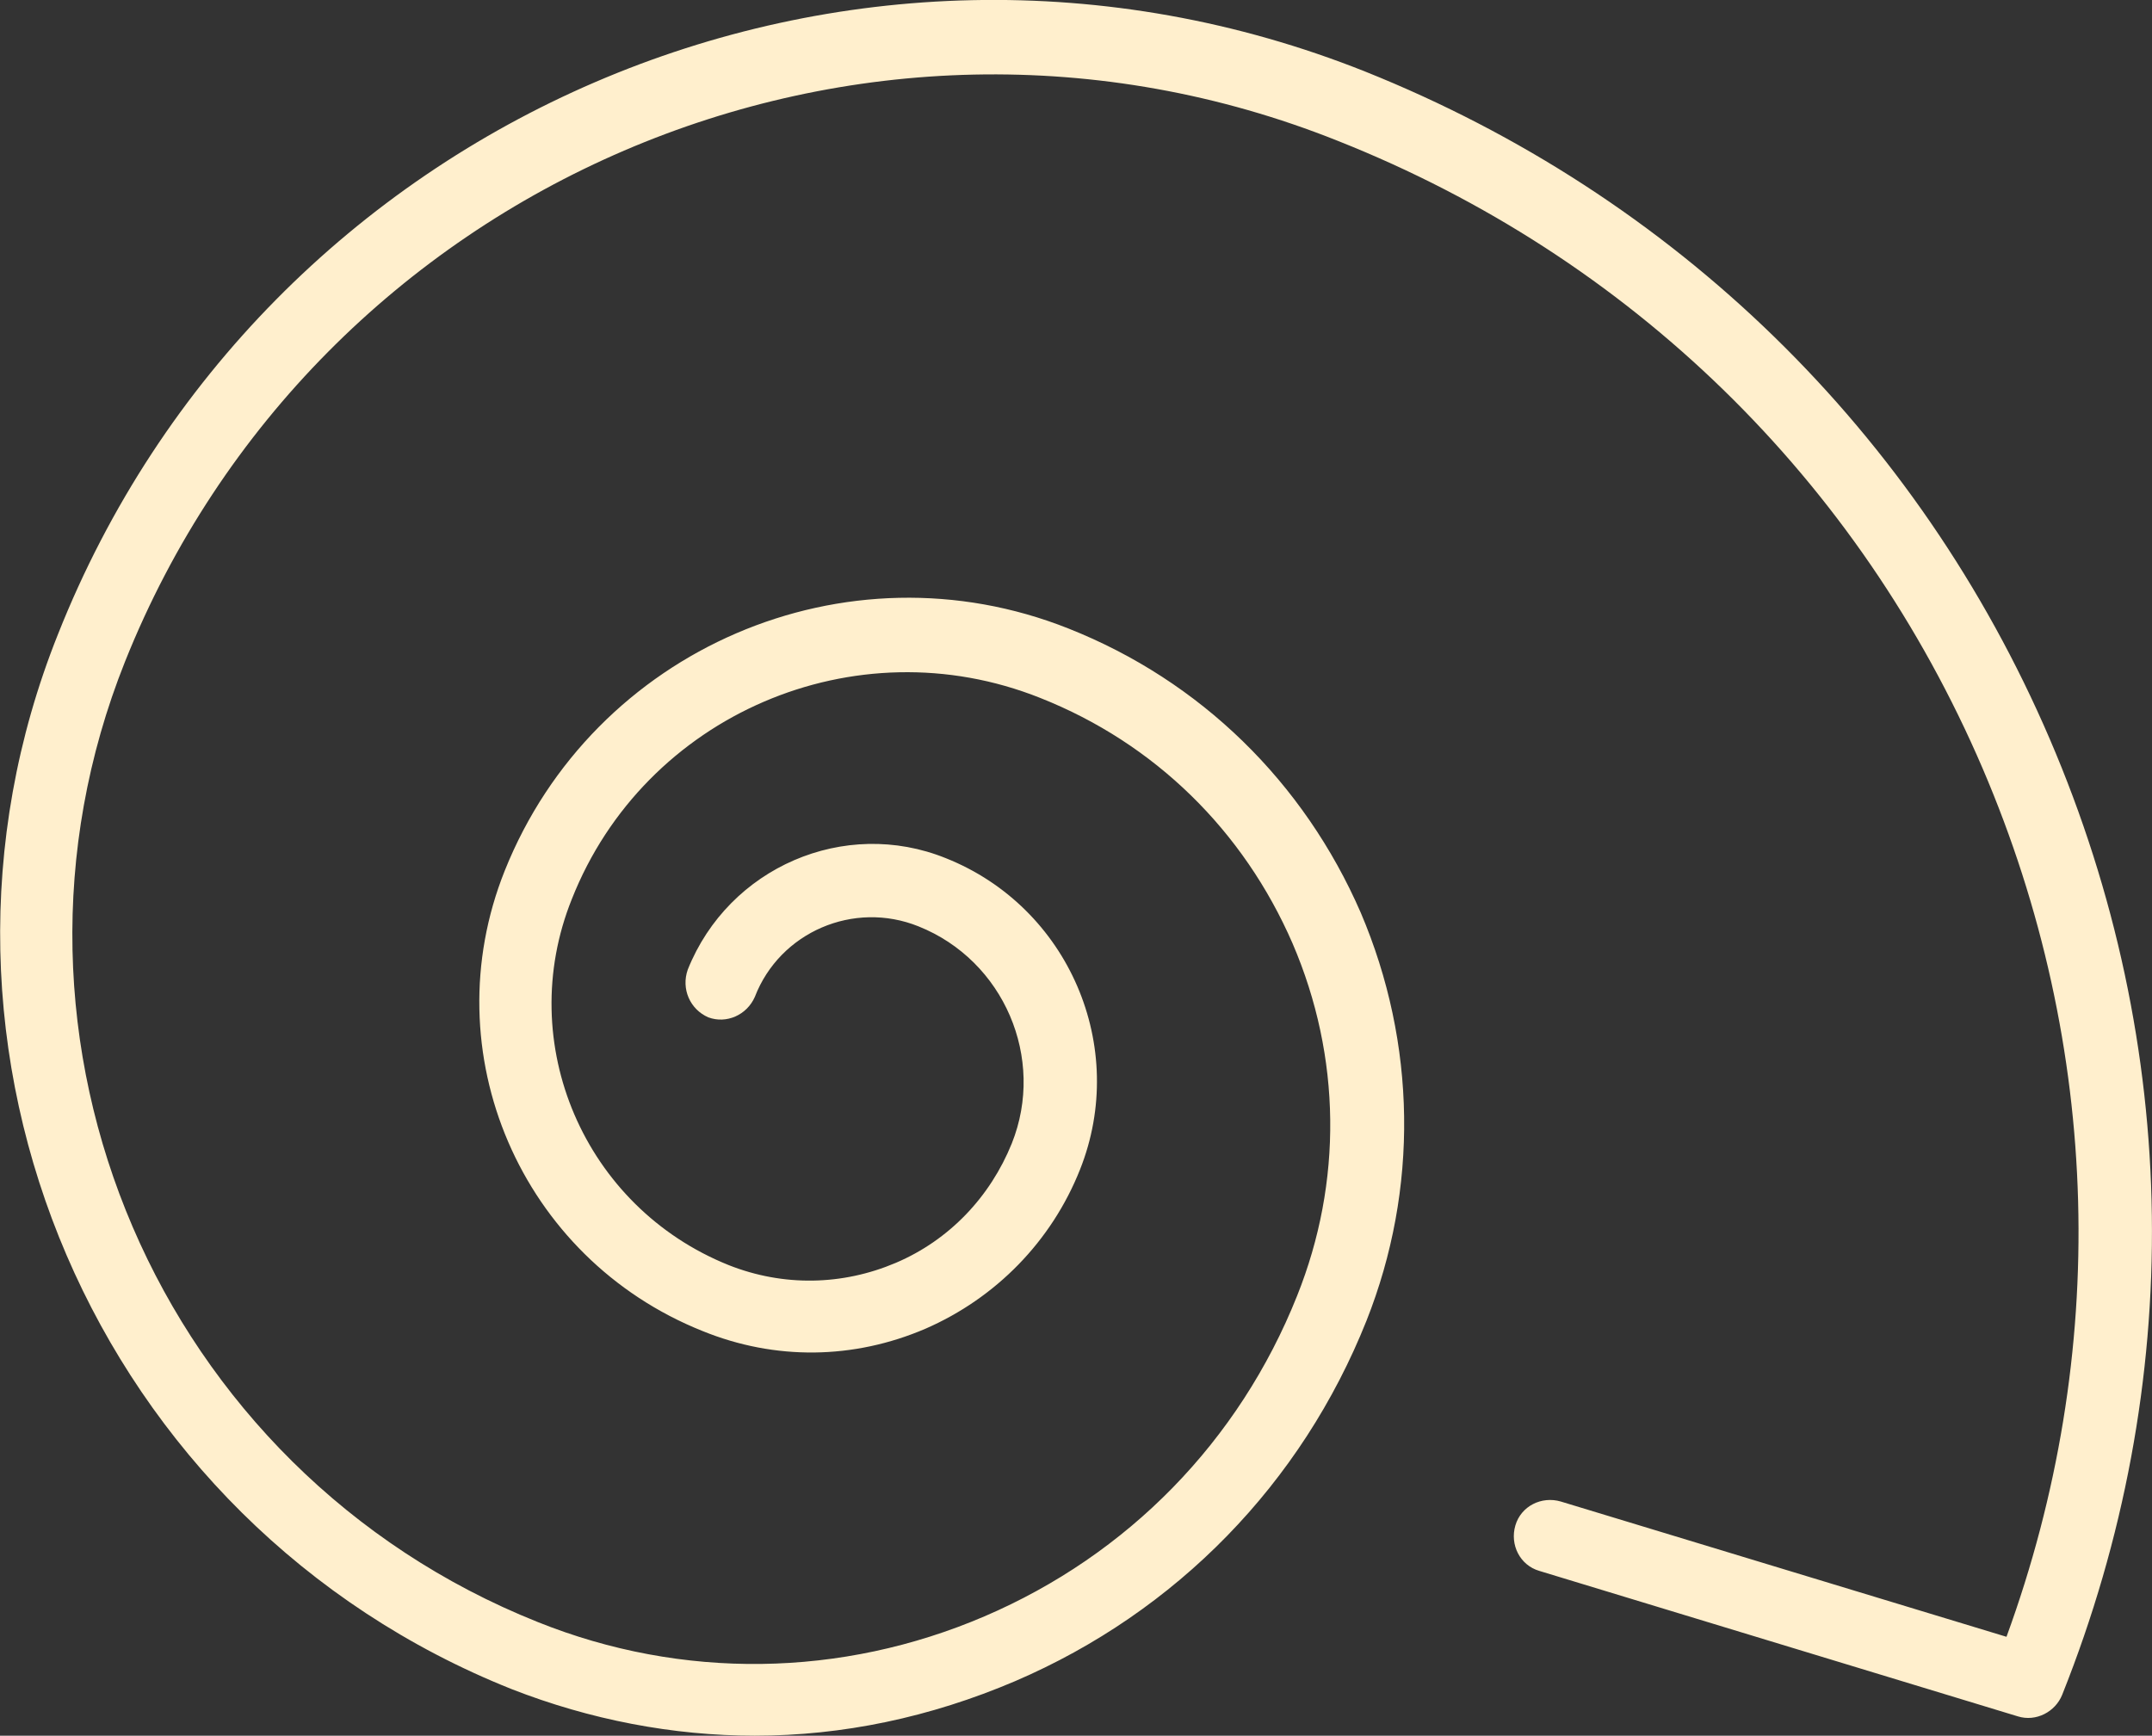 <?xml version="1.0" encoding="utf-8"?>
<!-- Generator: Adobe Illustrator 21.1.0, SVG Export Plug-In . SVG Version: 6.00 Build 0)  -->
<svg version="1.1" id="Layer_1" xmlns="http://www.w3.org/2000/svg" xmlns:xlink="http://www.w3.org/1999/xlink" x="0px" y="0px"
	 viewBox="0 0 189.3 152.7" style="enable-background:new 0 0 189.3 152.7;" xml:space="preserve">
<rect x="0" y="0" width="189.3" height="152.7" fill="#333333" stroke="none"/>
<style type="text/css">
	.st0{fill:#FFEFCD;}
</style>
<g>
	<path class="st0" d="M66.4,152.7c-7.2,0-14.5-1.4-21.4-4.1C8.4,134-9.5,92.3,5.1,55.8c18-45.4,69.6-67.6,115-49.5
		C147.3,17.2,168.7,38,180.3,65s12,56.8,1.1,84.1c-0.6,1.5-2.3,2.4-3.9,1.9l-42.1-12.8c-1.7-0.5-2.6-2.3-2.1-4s2.3-2.6,4-2.1
		l39.2,11.9c9.1-24.9,8.4-51.9-2.1-76.4c-10.9-25.4-31-45-56.7-55.2C75.7-4.4,27.8,16.2,11,58.2c-13.3,33.3,3,71.2,36.3,84.5
		c12.7,5.1,26.7,4.9,39.3-0.5s22.4-15.4,27.5-28.2c4-10,3.9-21-0.4-31c-4.3-9.9-12.1-17.6-22.2-21.6c-16.3-6.5-34.8,1.5-41.2,17.7
		c-5.1,12.7,1.1,27.1,13.8,32.2c4.8,1.9,10,1.8,14.7-0.2s8.3-5.8,10.2-10.5c3-7.5-0.7-16.1-8.2-19.1c-5.7-2.3-12.2,0.5-14.4,6.2
		c-0.7,1.6-2.5,2.4-4.1,1.8c-1.6-0.7-2.4-2.5-1.8-4.2c3.6-9,13.8-13.4,22.7-9.8C94,79.8,99.3,92.1,95,102.9
		c-2.5,6.3-7.4,11.3-13.6,14c-6.3,2.7-13.2,2.8-19.6,0.2c-16-6.4-23.8-24.5-17.4-40.5c7.8-19.5,30-29.1,49.6-21.3
		c11.6,4.6,20.7,13.5,25.7,25c4.9,11.5,5.1,24.3,0.5,35.9c-5.7,14.3-16.7,25.6-30.9,31.7C81.8,151.1,74.1,152.7,66.4,152.7z"/>
</g>
</svg>
